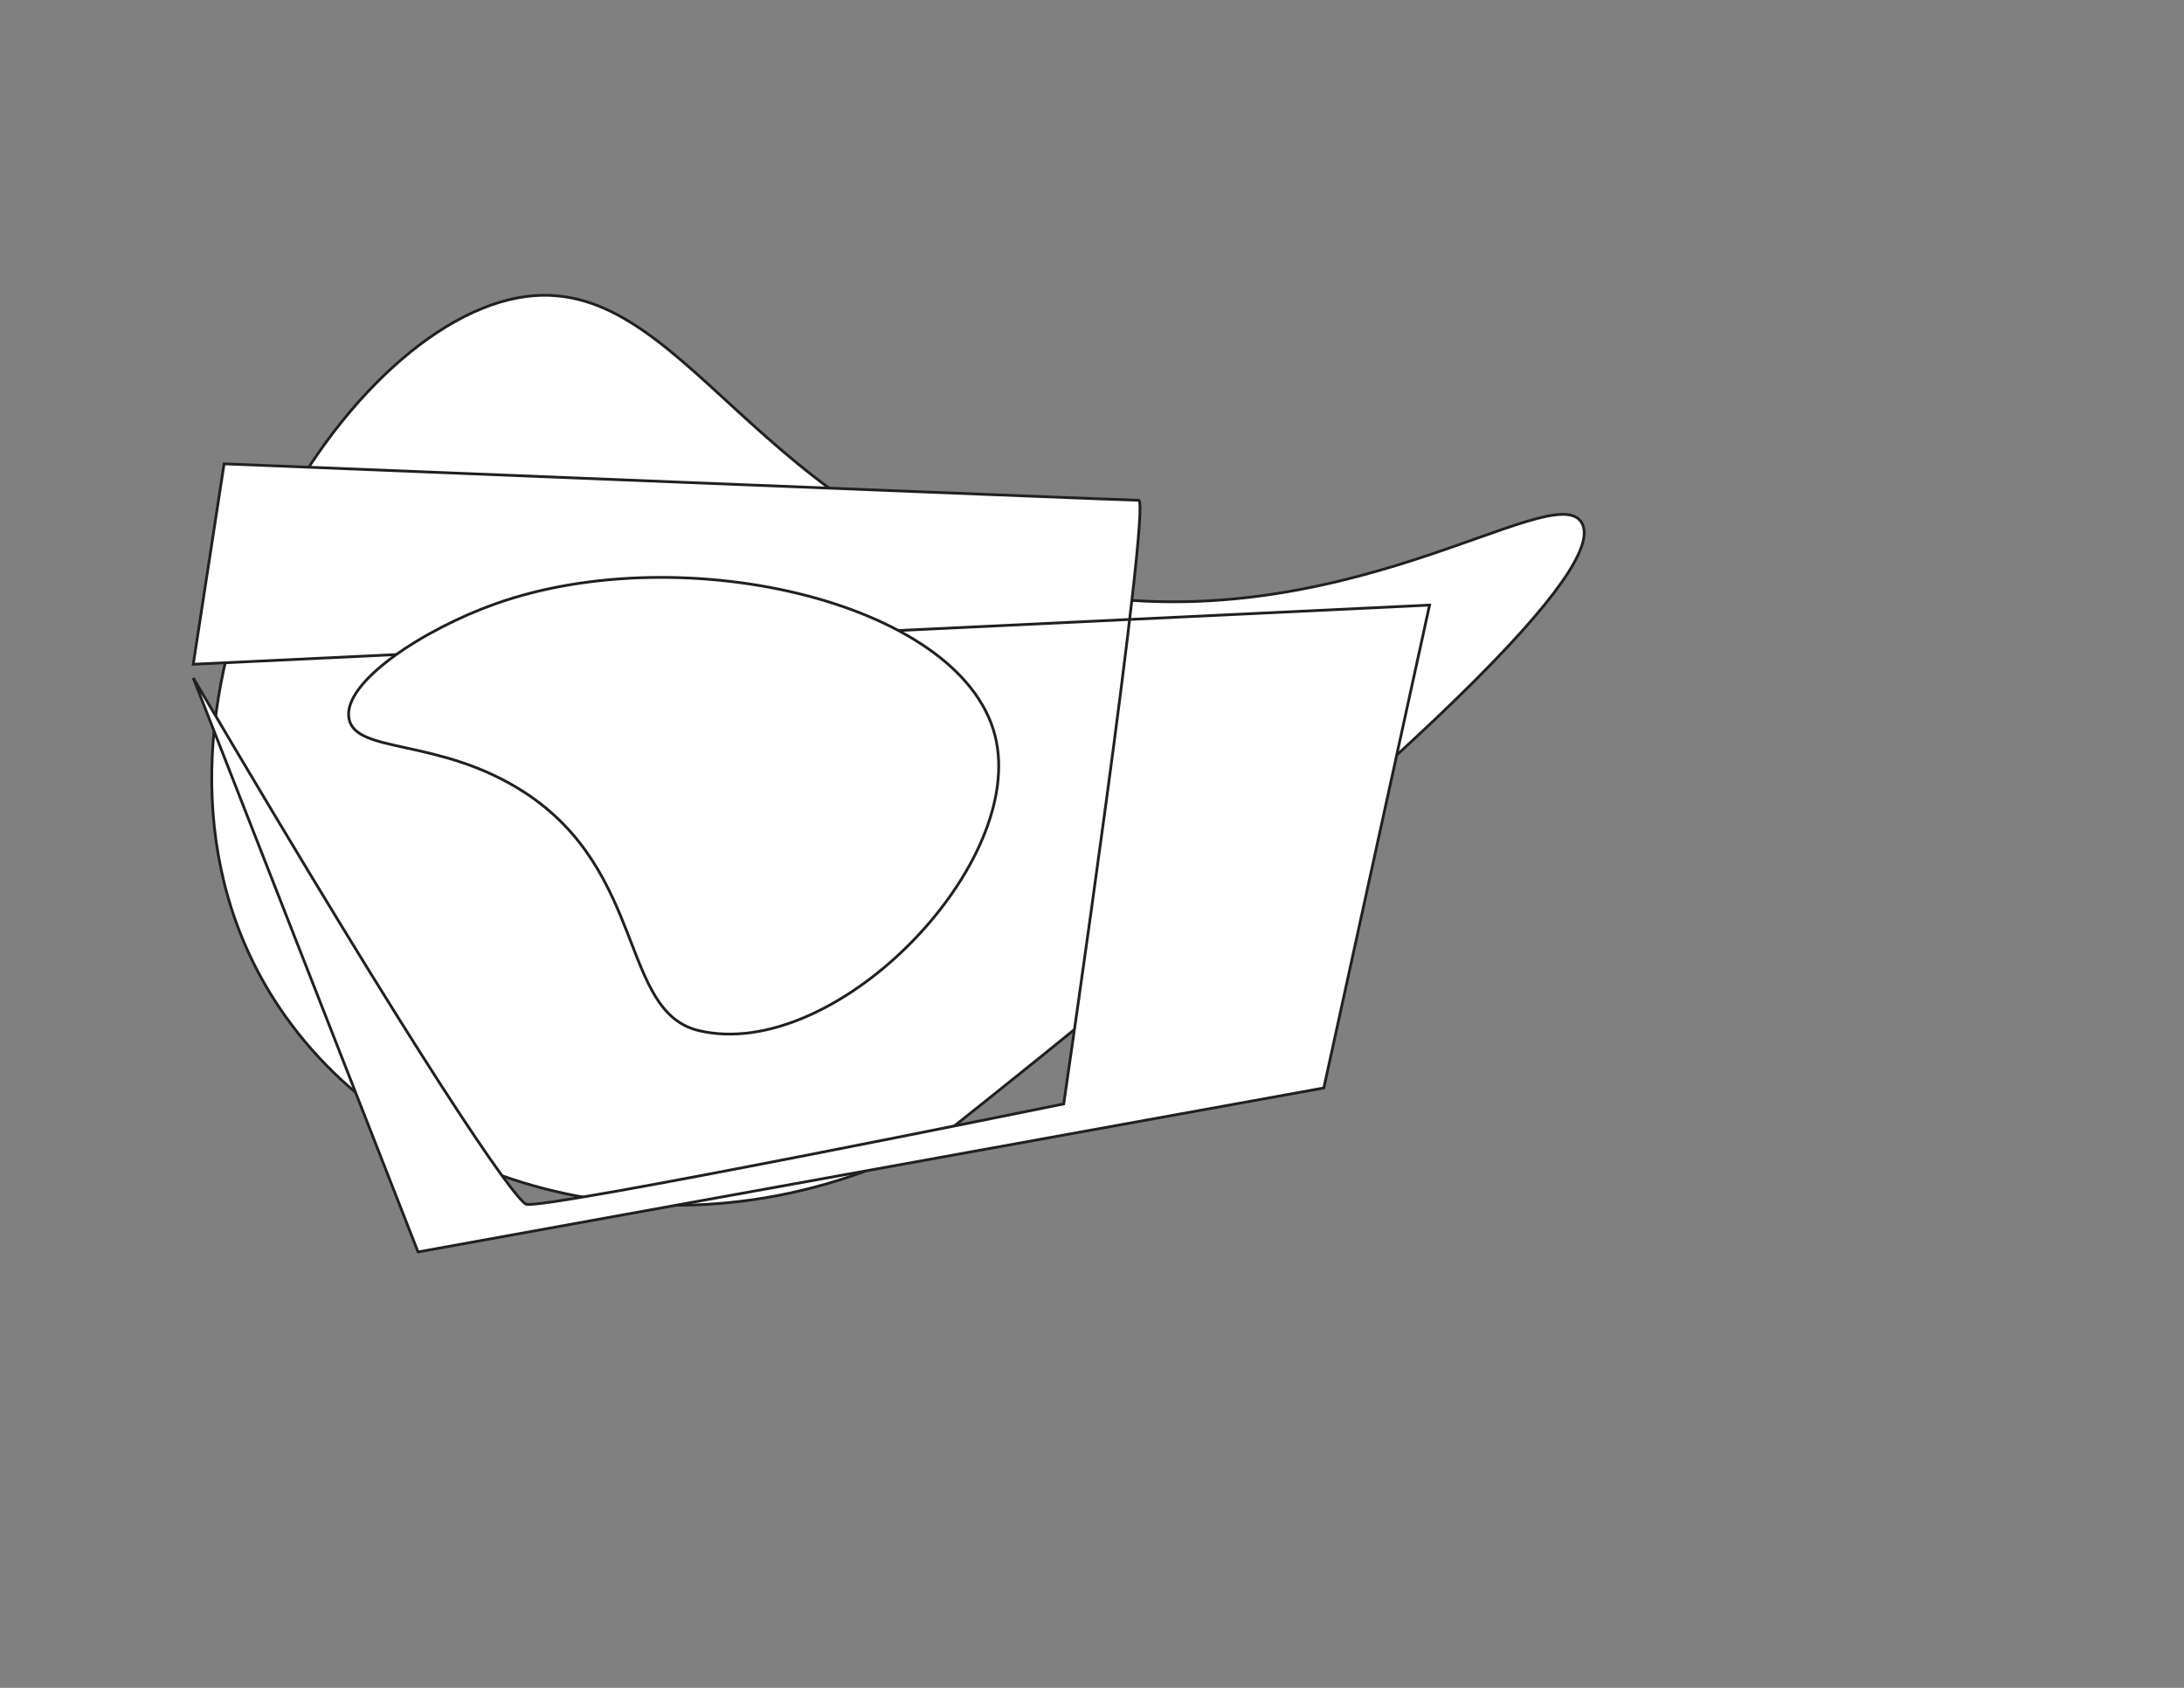 <?xml version="1.0" encoding="utf-8"?>
<!-- Generator: Adobe Illustrator 23.0.3, SVG Export Plug-In . SVG Version: 6.00 Build 0)  -->
<svg version="1.1" id="Layer_1" xmlns="http://www.w3.org/2000/svg" xmlns:xlink="http://www.w3.org/1999/xlink" x="0px" y="0px"
	 viewBox="0 0 792 612" style="enable-background:new 0 0 792 612;" xml:space="preserve">
<rect x="0" y="0" width="792" height="612" fill="#808080" stroke="none"/>
<style type="text/css">
	.st0{fill:#FFFFFF;stroke:#231F20;stroke-miterlimit:10;}
</style>
<path class="st0" d="M188.06,107.94C119.33,120.37,34.3,264.71,101,364.88c46.62,70.02,152.26,95.76,240.47,47.06
	c198.96-157.91,240.5-209.45,232-222.59c-10.62-16.42-88.08,44.51-189.18,24.94C273.57,192.86,248.69,96.98,188.06,107.94z"/>
<path class="st0" d="M70.08,245.82c83.12,141.24,115.88,188.31,120.67,190.79c4.79,2.47,195-36.34,195-36.34
	s31.97-218.87,27.17-218.87S81.27,168.18,81.27,168.18l-11.19,72.68l448.33-21.46l-38.35,175.09L151.6,453.95L70.08,245.82z"/>
<path class="st0" d="M583.58,81.65"/>
<path class="st0" d="M190.03,287.19c-30.73-19.85-61.01-13.74-63.47-26.58c-2.53-13.22,27.14-32.46,53.15-41.69
	c68.77-24.41,171.81-0.06,181.63,50.03c9.15,46.65-59.16,116.17-107.84,104.76C224.79,366.97,234.58,315.96,190.03,287.19z"/>
<path class="st0" d="M378.65,260.88"/>
</svg>
